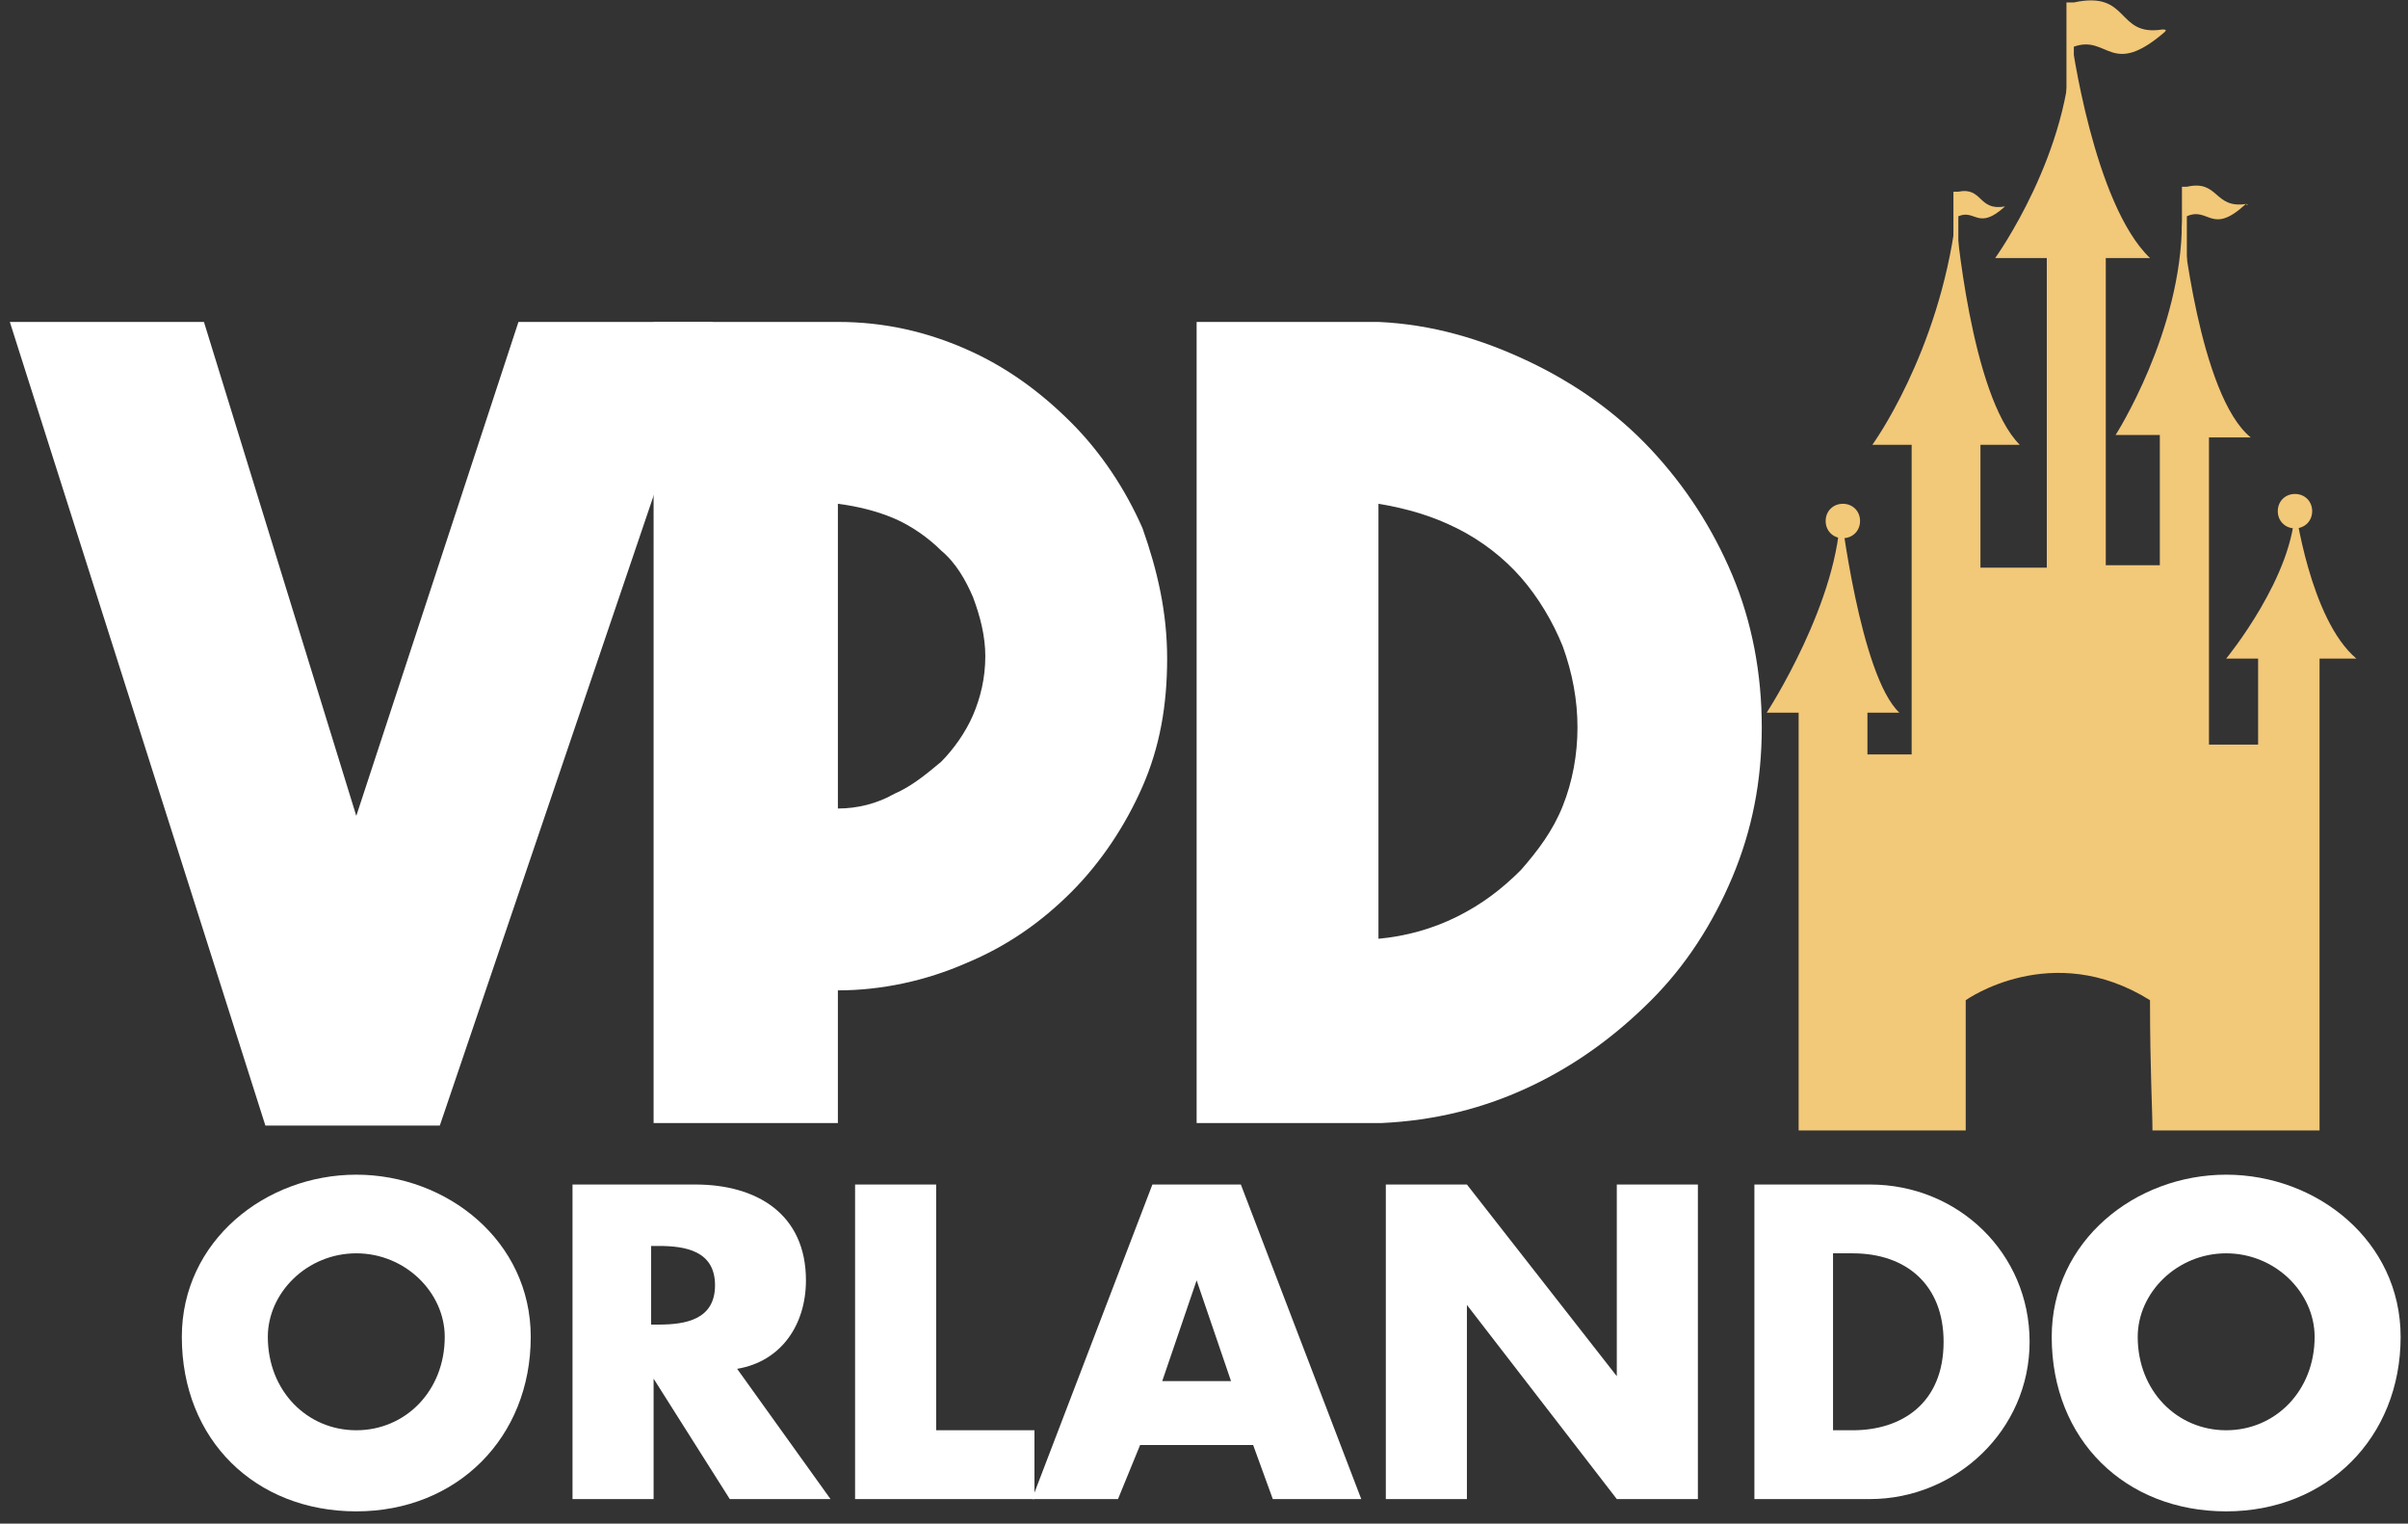 <?xml version="1.0" encoding="utf-8"?>
<!-- Generator: Adobe Illustrator 21.0.0, SVG Export Plug-In . SVG Version: 6.00 Build 0)  -->
<svg version="1.1" id="Layer_1" xmlns="http://www.w3.org/2000/svg" xmlns:xlink="http://www.w3.org/1999/xlink" x="0px" y="0px"
	 viewBox="0 0 98 62" style="enable-background:new 0 0 98 62;" xml:space="preserve">
<rect x="0" y="0" width="98" height="62" fill="#333333" stroke="none"/>
<style type="text/css">
	.st0{enable-background:new    ;}
	.st1{fill:#FFFFFF;}
	.st2{fill:#F2C879;}
</style>
<title>Group 2</title>
<desc>Created with Sketch.</desc>
<g id="Page-1">
	<g id="Desktop-HD" transform="translate(-34, -16)">
		<g id="Group-2" transform="translate(34, 16)">
			<g class="st0">
				<path class="st1" d="M21.6,54.4c0,4.1-3,7.1-7.1,7.1c-4.1,0-7.1-2.9-7.1-7.1c0-3.9,3.4-6.6,7.1-6.6S21.6,50.5,21.6,54.4z
					 M10.9,54.4c0,2.2,1.6,3.8,3.6,3.8s3.6-1.6,3.6-3.8c0-1.8-1.6-3.4-3.6-3.4S10.9,52.6,10.9,54.4z"/>
				<path class="st1" d="M33.8,61h-4.1l-3.1-4.9h0V61h-3.3V48.2h5c2.5,0,4.5,1.2,4.5,3.9c0,1.8-1,3.3-2.8,3.6L33.8,61z M26.5,53.9
					h0.3c1.1,0,2.3-0.2,2.3-1.6c0-1.4-1.2-1.6-2.3-1.6h-0.3V53.9z"/>
				<path class="st1" d="M38.1,58.2h4V61h-7.3V48.2h3.3V58.2z"/>
				<path class="st1" d="M46.4,58.8L45.5,61H42l4.9-12.8h3.6L55.4,61h-3.6L51,58.8H46.4z M48.7,52.1L48.7,52.1l-1.4,4.1h2.8
					L48.7,52.1z"/>
				<path class="st1" d="M56.4,48.2h3.3l6.1,7.8h0v-7.8h3.3V61h-3.3l-6.1-7.9h0V61h-3.3V48.2z"/>
				<path class="st1" d="M71.4,48.2h4.7c3.6,0,6.5,2.8,6.5,6.4c0,3.6-3,6.4-6.5,6.4h-4.7V48.2z M74.7,58.2h0.7c2,0,3.7-1.1,3.7-3.6
					c0-2.3-1.5-3.6-3.7-3.6h-0.8V58.2z"/>
				<path class="st1" d="M97.7,54.4c0,4.1-3,7.1-7.1,7.1c-4.1,0-7.1-2.9-7.1-7.1c0-3.9,3.4-6.6,7.1-6.6S97.7,50.5,97.7,54.4z
					 M87,54.4c0,2.2,1.6,3.8,3.6,3.8c2,0,3.6-1.6,3.6-3.8c0-1.8-1.6-3.4-3.6-3.4C88.6,51,87,52.6,87,54.4z"/>
			</g>
		</g>
	</g>
</g>
<g>
	<path class="st1" d="M21.1,13.1H29L17.9,45.8h-7.1L0.4,13.1h7.9l6.2,20.1L21.1,13.1z"/>
	<path class="st1" d="M47.5,26.8c0,1.9-0.3,3.6-1,5.2c-0.7,1.6-1.7,3.1-2.9,4.3c-1.2,1.2-2.6,2.2-4.3,2.9c-1.6,0.7-3.4,1.1-5.2,1.1
		v5.4h-7.5V13.1h7.5c1.9,0,3.6,0.4,5.2,1.1c1.6,0.7,3,1.7,4.3,3c1.2,1.2,2.2,2.7,2.9,4.3C47.1,23.2,47.5,24.9,47.5,26.8z M34.1,32.9
		c0.8,0,1.6-0.2,2.3-0.6c0.7-0.3,1.3-0.8,1.9-1.3c0.5-0.5,1-1.2,1.3-1.9c0.3-0.7,0.5-1.5,0.5-2.4c0-0.8-0.2-1.6-0.5-2.4
		c-0.3-0.7-0.7-1.4-1.3-1.9c-0.5-0.5-1.2-1-1.9-1.3c-0.7-0.3-1.5-0.5-2.3-0.6V32.9z"/>
	<path class="st1" d="M56.1,13.1c2.2,0.1,4.2,0.7,6.1,1.6c1.9,0.9,3.6,2.1,5,3.6c1.4,1.5,2.5,3.2,3.3,5.1c0.8,1.9,1.2,4,1.2,6.2
		c0,2.2-0.4,4.2-1.2,6.1c-0.8,1.9-1.9,3.6-3.3,5c-1.4,1.4-3,2.6-4.9,3.5c-1.9,0.9-3.9,1.4-6.1,1.5h-7.5V13.1H56.1L56.1,13.1z
		 M56.1,38.2c1.1-0.1,2.2-0.4,3.2-0.9c1-0.5,1.8-1.1,2.6-1.9c0.7-0.8,1.3-1.6,1.7-2.6c0.4-1,0.6-2.1,0.6-3.2c0-1.1-0.2-2.2-0.6-3.3
		c-0.4-1-1-2-1.7-2.8c-0.7-0.8-1.6-1.5-2.6-2c-1-0.5-2-0.8-3.2-1V38.2z"/>
	<g>
		<path class="st2" d="M94.1,20.8c0,0.4-0.3,0.7-0.7,0.7c-0.4,0-0.7-0.3-0.7-0.7c0-0.4,0.3-0.7,0.7-0.7
			C93.8,20.1,94.1,20.4,94.1,20.8"/>
		<path class="st2" d="M75.7,21.2c0,0.4-0.3,0.7-0.7,0.7c-0.4,0-0.7-0.3-0.7-0.7c0-0.4,0.3-0.7,0.7-0.7
			C75.4,20.5,75.7,20.8,75.7,21.2"/>
		<g>
			<path class="st2" d="M88,1.2c-1.9,0.3-1.3-1.6-3.6-1.1h-0.3v4.5h0.3V1.9c1.4-0.5,1.5,1.3,3.7-0.6C88.2,1.2,88.1,1.2,88,1.2z"/>
		</g>
		<g>
			<path class="st2" d="M81.6,8.4c-1.1,0.2-0.9-0.8-1.9-0.6h-0.2v2.3h0.2V8.8C80.4,8.5,80.5,9.4,81.6,8.4
				C81.6,8.4,81.6,8.4,81.6,8.4z"/>
		</g>
		<g>
			<path class="st2" d="M91.4,8.3c-1.3,0.2-1.1-1-2.4-0.7h-0.2v3H89V8.8C89.9,8.4,90,9.6,91.4,8.3C91.5,8.4,91.5,8.3,91.4,8.3z"/>
		</g>
		<path class="st2" d="M93.4,20.6c0,2.8-2.8,6.2-2.8,6.2h1.3v3.5h-2V17.8h1.7C89.5,16.1,88.8,9,88.8,9c0,4.5-2.7,8.7-2.7,8.7h1.8
			v5.3h-2.2V10.5h1.8c-2.3-2.2-3.2-8.9-3.2-8.9c0,4.6-3.1,8.9-3.1,8.9h2.1v12.6h-2.7v-5h1.6c-2-2-2.6-9.2-2.6-9.2
			c-0.7,5.5-3.4,9.2-3.4,9.2h1.6v12.6H76V29h1.3c-1.6-1.5-2.4-8.3-2.4-8.3c0,3.7-3,8.3-3,8.3h1.3v16.5l0,0v0.5h6.8v-5.3
			c0,0,3.5-2.5,7.5,0c0,2.8,0.1,4.5,0.1,5.3h6.8v-1V26.8h1.5C94,25.2,93.4,20.6,93.4,20.6z"/>
	</g>
</g>
</svg>
